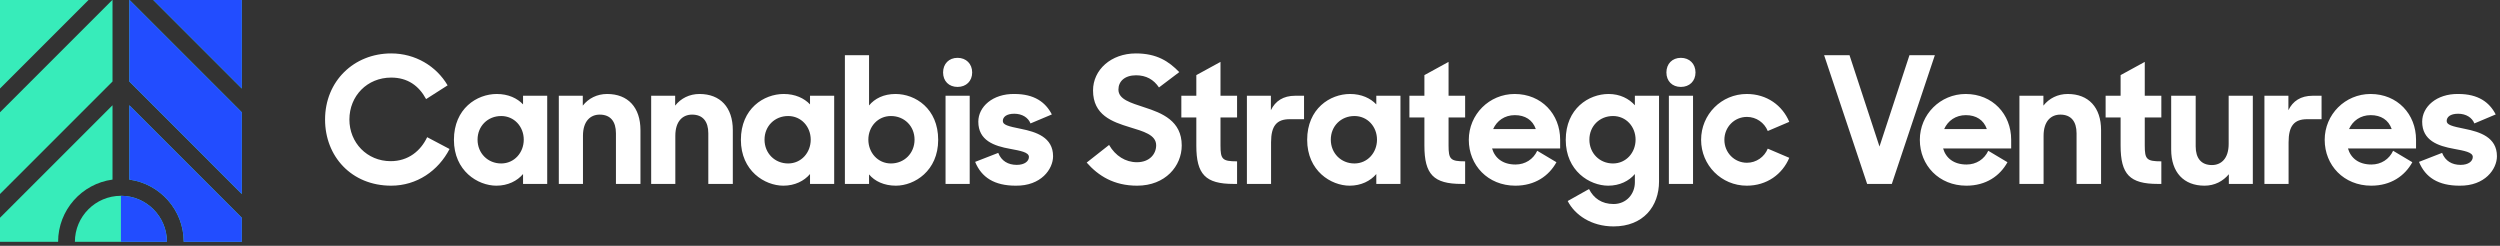 <?xml version="1.0" encoding="UTF-8"?>
<svg width="356px" height="35px" viewBox="0 0 356 35" version="1.1" xmlns="http://www.w3.org/2000/svg" xmlns:xlink="http://www.w3.org/1999/xlink">
    <rect x="0" y="0" width="356" height="35" fill="#333333" stroke="none"/>
    <!-- Generator: Sketch 46.2 (44496) - http://www.bohemiancoding.com/sketch -->
    <title>Group 8</title>
    <desc>Created with Sketch.</desc>
    <defs></defs>
    <g id="Mobile" stroke="none" stroke-width="1" fill="none" fill-rule="evenodd">
        <g id="Home" transform="translate(-130, -26)">
            <g id="Group-33" transform="translate(-1, -1)">
                <g id="Group-26">
                    <g id="Group-8" transform="translate(131, 27)">
                        <path d="M55.705,26.441 C59.346,26.441 62.409,24.331 64.017,21.218 L60.828,19.535 C59.898,21.494 58.141,22.95 55.63,22.95 C52.265,22.95 49.754,20.314 49.754,17.024 C49.754,13.659 52.29,11.048 55.705,11.048 C58.04,11.048 59.647,12.203 60.677,14.111 L63.74,12.153 C62.133,9.416 59.145,7.608 55.705,7.608 C50.407,7.608 46.289,11.55 46.289,17.024 C46.289,22.247 50.03,26.441 55.705,26.441 Z M70.691,26.441 C68.029,26.441 64.639,24.331 64.639,19.912 C64.639,15.467 67.903,13.383 70.741,13.383 C72.373,13.383 73.654,13.986 74.482,14.865 L74.482,13.634 L77.923,13.634 L77.923,26.19 L74.482,26.19 L74.482,24.783 C73.654,25.763 72.323,26.441 70.691,26.441 Z M71.369,23.277 C73.227,23.277 74.583,21.745 74.583,19.887 C74.583,18.029 73.227,16.522 71.369,16.522 C69.46,16.522 68.004,17.953 68.004,19.887 C68.004,21.82 69.46,23.277 71.369,23.277 Z M79.575,26.19 L83.015,26.19 L83.015,19.334 C83.015,17.225 84.095,16.321 85.4,16.321 C86.932,16.321 87.71,17.3 87.71,18.983 L87.71,26.19 L91.201,26.19 L91.201,18.531 C91.201,15.292 89.418,13.383 86.455,13.383 C85.024,13.383 83.793,14.011 82.99,15.04 L82.99,13.634 L79.575,13.634 L79.575,26.19 Z M92.727,26.19 L96.167,26.19 L96.167,19.334 C96.167,17.225 97.247,16.321 98.553,16.321 C100.085,16.321 100.863,17.3 100.863,18.983 L100.863,26.19 L104.353,26.19 L104.353,18.531 C104.353,15.292 102.571,13.383 99.608,13.383 C98.176,13.383 96.946,14.011 96.142,15.04 L96.142,13.634 L92.727,13.634 L92.727,26.19 Z M111.555,26.441 C108.893,26.441 105.503,24.331 105.503,19.912 C105.503,15.467 108.768,13.383 111.605,13.383 C113.237,13.383 114.518,13.986 115.347,14.865 L115.347,13.634 L118.787,13.634 L118.787,26.19 L115.347,26.19 L115.347,24.783 C114.518,25.763 113.187,26.441 111.555,26.441 Z M112.233,23.277 C114.091,23.277 115.447,21.745 115.447,19.887 C115.447,18.029 114.091,16.522 112.233,16.522 C110.325,16.522 108.868,17.953 108.868,19.887 C108.868,21.82 110.325,23.277 112.233,23.277 Z M127.57,26.441 C125.913,26.441 124.557,25.813 123.753,24.834 L123.753,26.19 L120.313,26.19 L120.313,7.859 L123.753,7.859 L123.753,15.015 C124.557,14.036 125.838,13.383 127.52,13.383 C130.357,13.383 133.597,15.467 133.597,19.912 C133.597,24.331 130.232,26.441 127.57,26.441 Z M126.867,23.277 C128.776,23.277 130.232,21.82 130.232,19.887 C130.232,17.953 128.776,16.522 126.867,16.522 C125.009,16.522 123.653,18.029 123.653,19.887 C123.653,21.745 125.009,23.277 126.867,23.277 Z M134.646,26.19 L138.086,26.19 L138.086,13.634 L134.646,13.634 L134.646,26.19 Z M134.295,10.32 C134.295,11.55 135.123,12.379 136.354,12.379 C137.584,12.379 138.438,11.55 138.438,10.32 C138.438,9.089 137.584,8.236 136.354,8.236 C135.123,8.236 134.295,9.089 134.295,10.32 Z M144.635,26.441 C148.251,26.491 149.958,24.08 149.958,22.247 C149.958,19.535 147.523,18.782 145.413,18.355 C143.53,17.978 142.802,17.778 142.802,17.225 C142.802,16.673 143.304,16.196 144.434,16.196 C145.564,16.196 146.418,16.748 146.744,17.577 L149.783,16.296 C148.879,14.538 147.271,13.383 144.459,13.383 C141.345,13.333 139.311,15.216 139.311,17.326 C139.311,20.012 141.571,20.791 143.831,21.193 C145.288,21.469 146.518,21.67 146.518,22.348 C146.518,22.95 145.916,23.478 144.786,23.478 C143.555,23.478 142.601,22.925 142.149,21.77 L138.859,23.051 C139.763,25.26 141.597,26.441 144.635,26.441 Z M161.926,26.441 C158.611,26.441 156.401,25.034 154.744,23.151 L157.933,20.64 C158.837,22.197 160.268,23.101 161.9,23.101 C163.683,23.101 164.637,21.946 164.637,20.69 C164.637,19.184 162.804,18.707 160.846,18.104 C158.385,17.351 155.648,16.396 155.648,12.881 C155.648,9.943 158.209,7.608 161.75,7.608 C164.738,7.608 166.445,8.738 167.927,10.269 L165.039,12.454 C164.286,11.324 163.206,10.721 161.775,10.721 C160.143,10.721 159.264,11.6 159.264,12.755 C159.264,14.162 161.022,14.639 162.98,15.292 C165.466,16.095 168.279,17.2 168.279,20.715 C168.279,23.628 165.968,26.441 161.926,26.441 Z M168.223,16.723 L168.223,13.634 L170.357,13.634 L170.357,10.696 L173.798,8.813 L173.798,13.634 L176.158,13.634 L176.158,16.723 L173.798,16.723 L173.798,20.715 C173.798,22.674 174.049,22.975 176.158,22.975 L176.158,26.19 L175.656,26.19 C171.663,26.19 170.357,24.834 170.357,20.741 L170.357,16.723 L168.223,16.723 Z M177.559,26.19 L180.999,26.19 L180.999,20.263 C180.999,17.928 181.803,16.974 183.636,16.974 L185.695,16.974 L185.695,13.634 L184.439,13.634 C182.732,13.634 181.602,14.388 180.974,15.693 L180.974,13.634 L177.559,13.634 L177.559,26.19 Z M192.193,26.441 C189.531,26.441 186.141,24.331 186.141,19.912 C186.141,15.467 189.406,13.383 192.243,13.383 C193.876,13.383 195.156,13.986 195.985,14.865 L195.985,13.634 L199.425,13.634 L199.425,26.19 L195.985,26.19 L195.985,24.783 C195.156,25.763 193.825,26.441 192.193,26.441 Z M192.871,23.277 C194.729,23.277 196.085,21.745 196.085,19.887 C196.085,18.029 194.729,16.522 192.871,16.522 C190.963,16.522 189.506,17.953 189.506,19.887 C189.506,21.82 190.963,23.277 192.871,23.277 Z M200.7,16.723 L202.835,16.723 L202.835,20.741 C202.835,24.834 204.14,26.19 208.133,26.19 L208.635,26.19 L208.635,22.975 C206.526,22.975 206.275,22.674 206.275,20.715 L206.275,16.723 L208.635,16.723 L208.635,13.634 L206.275,13.634 L206.275,8.813 L202.835,10.696 L202.835,13.634 L200.7,13.634 L200.7,16.723 Z M215.787,26.441 C211.869,26.441 209.157,23.528 209.157,19.912 C209.157,16.296 212.07,13.383 215.686,13.383 C219.528,13.383 222.165,16.271 222.165,19.887 L222.165,21.142 L212.472,21.142 C212.874,22.523 214.004,23.427 215.812,23.427 C217.193,23.427 218.348,22.674 218.9,21.469 L221.637,23.101 C220.558,25.06 218.574,26.441 215.787,26.441 Z M215.711,16.396 C214.255,16.396 213.15,17.2 212.623,18.38 L218.699,18.38 C218.247,17.074 217.168,16.396 215.711,16.396 Z M229.015,26.441 C226.353,26.441 222.963,24.331 222.963,19.912 C222.963,15.467 226.227,13.383 229.065,13.383 C230.697,13.383 231.978,14.061 232.806,14.99 L232.806,13.634 L236.246,13.634 L236.246,25.838 C236.246,29.379 234.012,32.241 229.768,32.241 C226.579,32.241 224.244,30.584 223.239,28.625 L226.277,26.918 C226.93,28.224 228.085,29.052 229.768,29.052 C231.626,29.052 232.806,27.596 232.806,25.964 L232.806,24.783 C231.978,25.763 230.647,26.441 229.015,26.441 Z M229.692,23.277 C231.551,23.277 232.907,21.745 232.907,19.887 C232.907,18.029 231.551,16.522 229.692,16.522 C227.784,16.522 226.328,17.953 226.328,19.887 C226.328,21.82 227.784,23.277 229.692,23.277 Z M237.647,26.19 L241.087,26.19 L241.087,13.634 L237.647,13.634 L237.647,26.19 Z M237.296,10.32 C237.296,11.55 238.124,12.379 239.355,12.379 C240.585,12.379 241.439,11.55 241.439,10.32 C241.439,9.089 240.585,8.236 239.355,8.236 C238.124,8.236 237.296,9.089 237.296,10.32 Z M248.741,26.441 C251.603,26.441 253.813,24.809 254.793,22.473 L251.729,21.167 C251.252,22.348 250.097,23.176 248.766,23.176 C246.958,23.176 245.552,21.72 245.552,19.912 C245.552,18.104 246.958,16.648 248.766,16.648 C250.097,16.648 251.252,17.476 251.729,18.656 L254.793,17.351 C253.813,15.015 251.603,13.383 248.741,13.383 C245.125,13.383 242.237,16.296 242.237,19.912 C242.237,23.528 245.125,26.441 248.741,26.441 Z M265.881,26.19 L259.754,7.859 L263.37,7.859 L267.639,20.866 L271.907,7.859 L275.523,7.859 L269.396,26.19 L265.881,26.19 Z M280.013,26.441 C276.096,26.441 273.384,23.528 273.384,19.912 C273.384,16.296 276.297,13.383 279.912,13.383 C283.754,13.383 286.391,16.271 286.391,19.887 L286.391,21.142 L276.698,21.142 C277.1,22.523 278.23,23.427 280.038,23.427 C281.419,23.427 282.574,22.674 283.127,21.469 L285.864,23.101 C284.784,25.06 282.8,26.441 280.013,26.441 Z M279.938,16.396 C278.481,16.396 277.376,17.2 276.849,18.38 L282.926,18.38 C282.474,17.074 281.394,16.396 279.938,16.396 Z M287.566,26.19 L291.006,26.19 L291.006,19.334 C291.006,17.225 292.086,16.321 293.392,16.321 C294.923,16.321 295.702,17.3 295.702,18.983 L295.702,26.19 L299.192,26.19 L299.192,18.531 C299.192,15.292 297.409,13.383 294.446,13.383 C293.015,13.383 291.784,14.011 290.981,15.04 L290.981,13.634 L287.566,13.634 L287.566,26.19 Z M299.84,16.723 L301.974,16.723 L301.974,20.741 C301.974,24.834 303.28,26.19 307.272,26.19 L307.775,26.19 L307.775,22.975 C305.665,22.975 305.414,22.674 305.414,20.715 L305.414,16.723 L307.775,16.723 L307.775,13.634 L305.414,13.634 L305.414,8.813 L301.974,10.696 L301.974,13.634 L299.84,13.634 L299.84,16.723 Z M313.921,26.441 C315.353,26.441 316.558,25.813 317.387,24.809 L317.387,26.19 L320.802,26.19 L320.802,13.634 L317.362,13.634 L317.362,20.489 C317.362,22.599 316.282,23.503 314.976,23.503 C313.444,23.503 312.666,22.523 312.666,20.841 L312.666,13.634 L309.176,13.634 L309.176,21.293 C309.176,24.532 310.958,26.441 313.921,26.441 Z M322.454,26.19 L325.894,26.19 L325.894,20.263 C325.894,17.928 326.697,16.974 328.531,16.974 L330.59,16.974 L330.59,13.634 L329.334,13.634 C327.627,13.634 326.497,14.388 325.869,15.693 L325.869,13.634 L322.454,13.634 L322.454,26.19 Z M337.666,26.441 C333.748,26.441 331.036,23.528 331.036,19.912 C331.036,16.296 333.949,13.383 337.565,13.383 C341.407,13.383 344.044,16.271 344.044,19.887 L344.044,21.142 L334.351,21.142 C334.753,22.523 335.883,23.427 337.691,23.427 C339.072,23.427 340.227,22.674 340.779,21.469 L343.516,23.101 C342.437,25.06 340.453,26.441 337.666,26.441 Z M337.59,16.396 C336.134,16.396 335.029,17.2 334.502,18.38 L340.578,18.38 C340.126,17.074 339.047,16.396 337.59,16.396 Z M350.241,26.441 C353.857,26.491 355.564,24.08 355.564,22.247 C355.564,19.535 353.128,18.782 351.019,18.355 C349.136,17.978 348.408,17.778 348.408,17.225 C348.408,16.673 348.91,16.196 350.04,16.196 C351.17,16.196 352.024,16.748 352.35,17.577 L355.388,16.296 C354.484,14.538 352.877,13.383 350.065,13.383 C346.951,13.333 344.917,15.216 344.917,17.326 C344.917,20.012 347.177,20.791 349.437,21.193 C350.894,21.469 352.124,21.67 352.124,22.348 C352.124,22.95 351.521,23.478 350.391,23.478 C349.161,23.478 348.207,22.925 347.755,21.77 L344.465,23.051 C345.369,25.26 347.202,26.441 350.241,26.441 Z" id="Cannabis-Strategic-Ventures" fill="#FFFFFF"></path>
                        <g id="Group-3">
                            <path d="M21.827,0 L34.434,12.607 L34.434,0 L21.827,0 Z M18.413,0 L18.413,11.606 L34.434,27.628 L34.434,15.989 L18.446,0 L18.413,0 Z M15.989,0 L0,15.989 L0,27.628 L16.022,11.606 L16.022,0 L15.989,0 Z M0,0 L0,12.607 L12.607,0 L0,0 Z M18.413,25.573 C22.78,26.159 26.161,29.908 26.161,34.434 L26.161,34.434 L34.434,34.434 L34.434,31.01 L18.413,14.988 L18.413,25.573 Z M0,31.009 L0,34.434 L8.274,34.434 C8.274,29.908 11.654,26.159 16.022,25.573 L16.022,25.573 L16.022,14.988 L0,31.009 Z M23.769,34.434 C23.769,30.822 20.83,27.882 17.217,27.882 C13.604,27.882 10.665,30.822 10.665,34.434 L23.769,34.434 Z" id="Fill-2" fill="#37ECBA"></path>
                            <path d="M21.827,0 L34.434,12.607 L34.434,0 L21.827,0 Z M18.413,0 L18.413,11.606 L34.434,27.628 L34.434,15.989 L18.446,0 L18.413,0 Z M18.413,25.573 C22.78,26.159 26.161,29.908 26.161,34.434 L26.161,34.434 L34.434,34.434 L34.434,31.01 L18.413,14.988 L18.413,25.573 Z M23.769,34.434 C23.769,30.822 20.833,27.882 17.22,27.882 L17.22,34.434 L23.769,34.434 Z" id="Fill-2-Copy" fill="#224DFF"></path>
                        </g>
                    </g>
                </g>
            </g>
        </g>
    </g>
</svg>